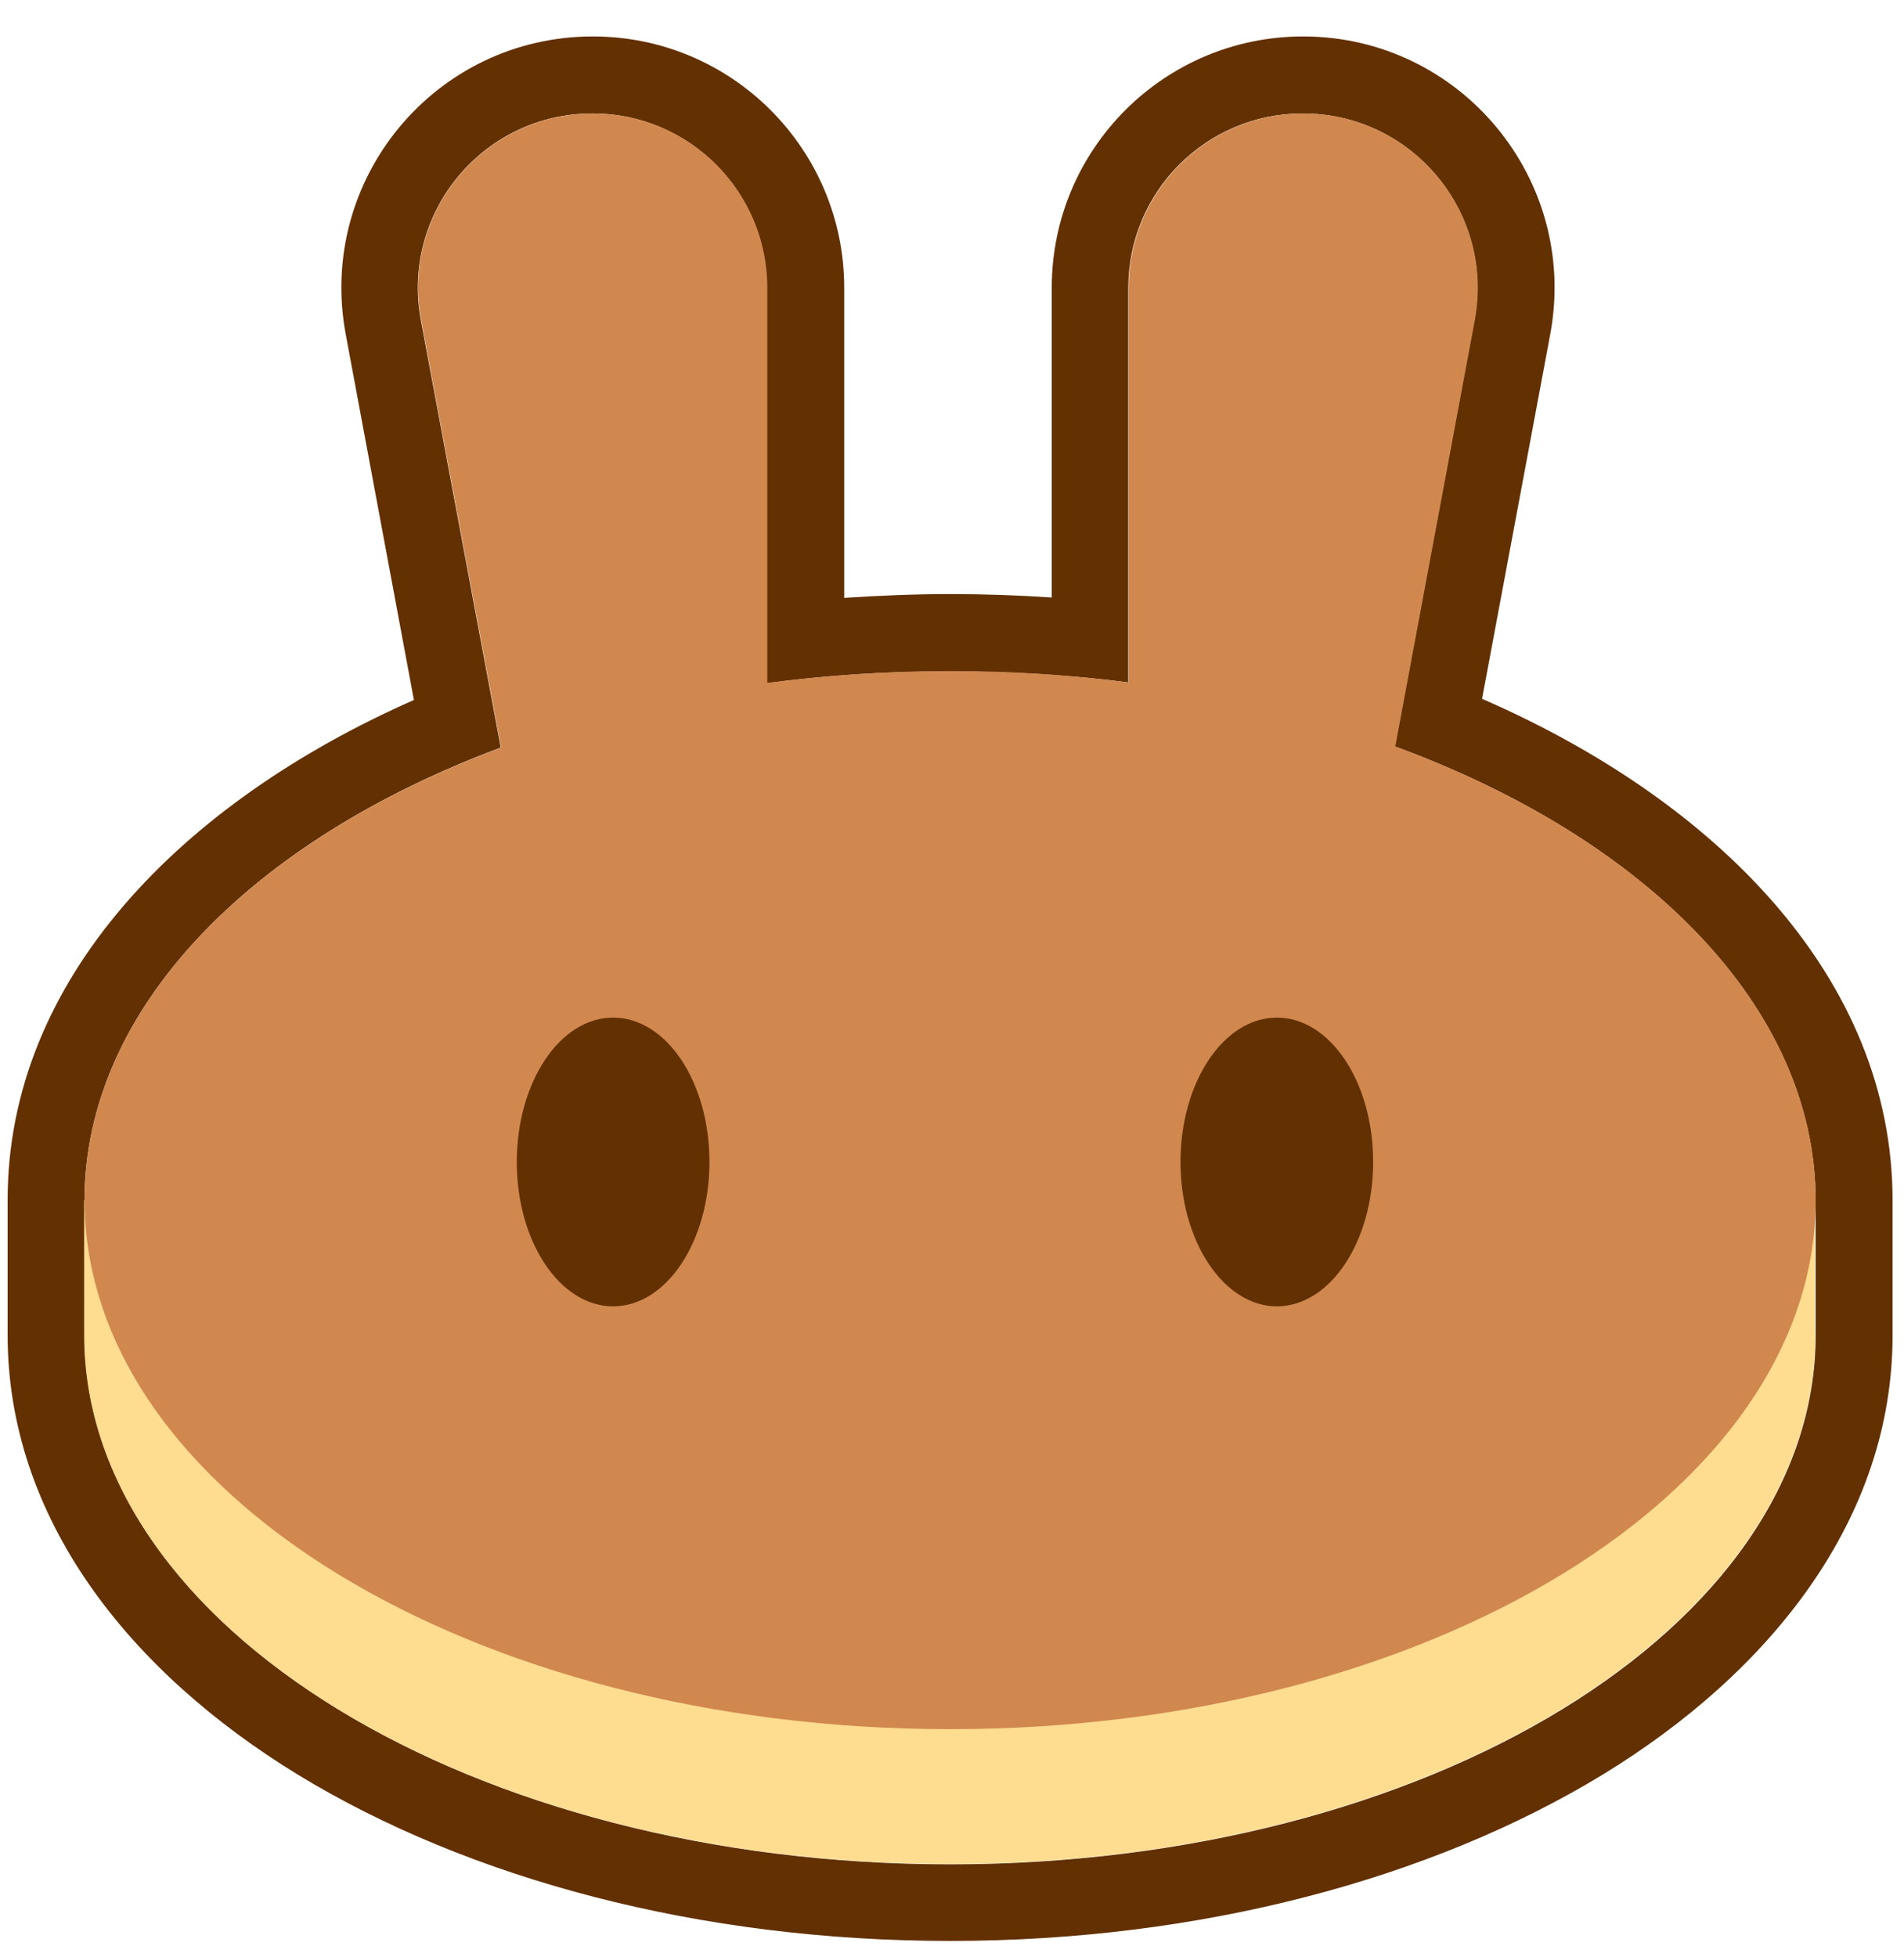 <svg width="36" height="37" viewBox="0 0 36 37" fill="none" xmlns="http://www.w3.org/2000/svg">
<g clip-path="url(#clip0_1_15777)">
<path fill-rule="evenodd" clip-rule="evenodd" d="M6.537 6.32C5.99 3.389 8.229 0.689 11.21 0.689C13.838 0.689 15.962 2.821 15.962 5.441V11.302C16.617 11.259 17.287 11.23 17.964 11.23C18.612 11.23 19.252 11.252 19.886 11.295V5.441C19.886 2.813 22.017 0.689 24.638 0.689C27.612 0.689 29.858 3.389 29.311 6.32L28.022 13.21C32.443 15.133 35.784 18.481 35.784 22.693V25.241C35.784 28.705 33.494 31.599 30.297 33.55C27.064 35.516 22.701 36.69 17.964 36.69C13.219 36.69 8.863 35.516 5.637 33.55C2.433 31.592 0.144 28.698 0.144 25.234V22.686C0.144 18.502 3.448 15.162 7.826 13.232L6.537 6.32ZM26.373 14.11L27.878 6.046C28.26 4.016 26.697 2.144 24.631 2.144C22.809 2.144 21.333 3.62 21.333 5.441V12.901C20.858 12.836 20.368 12.793 19.879 12.757C19.245 12.713 18.604 12.692 17.956 12.692C17.28 12.692 16.61 12.713 15.955 12.764C15.465 12.8 14.976 12.85 14.5 12.915V5.441C14.5 3.62 13.024 2.144 11.203 2.144C9.136 2.144 7.581 4.016 7.956 6.046L9.468 14.132C4.752 15.889 1.598 19.064 1.598 22.693V25.241C1.598 30.764 8.928 35.242 17.964 35.242C27 35.242 34.329 30.764 34.329 25.241V22.693C34.322 19.049 31.14 15.86 26.373 14.11Z" fill="#633001"/>
<path d="M34.322 25.234C34.322 30.757 26.992 35.235 17.956 35.235C8.92 35.235 1.591 30.757 1.591 25.234V22.686H34.315V25.234H34.322Z" fill="#FEDC90"/>
<path fill-rule="evenodd" clip-rule="evenodd" d="M7.963 6.047C7.582 4.017 9.144 2.145 11.211 2.145C13.032 2.145 14.508 3.621 14.508 5.442V12.909C15.624 12.764 16.776 12.685 17.964 12.685C19.123 12.685 20.254 12.757 21.341 12.901V5.442C21.341 3.621 22.817 2.145 24.639 2.145C26.705 2.145 28.26 4.017 27.886 6.047L26.381 14.111C31.14 15.861 34.33 19.05 34.33 22.686C34.33 28.209 27 32.687 17.964 32.687C8.928 32.687 1.599 28.209 1.599 22.686C1.599 19.064 4.752 15.889 9.475 14.133L7.963 6.047Z" fill="#D1884F"/>
<path d="M13.414 21.965C13.414 23.47 12.6 24.694 11.592 24.694C10.584 24.694 9.771 23.47 9.771 21.965C9.771 20.46 10.584 19.236 11.592 19.236C12.6 19.236 13.414 20.453 13.414 21.965Z" fill="#633001"/>
<path d="M25.963 21.965C25.963 23.47 25.15 24.694 24.142 24.694C23.141 24.694 22.32 23.47 22.32 21.965C22.32 20.46 23.134 19.236 24.142 19.236C25.15 19.236 25.963 20.453 25.963 21.965Z" fill="#633001"/>
</g>
<defs>
<clipPath id="clip0_1_15777">
<rect width="36" height="36" fill="white" transform="translate(0 0.689)"/>
</clipPath>
</defs>
</svg>
